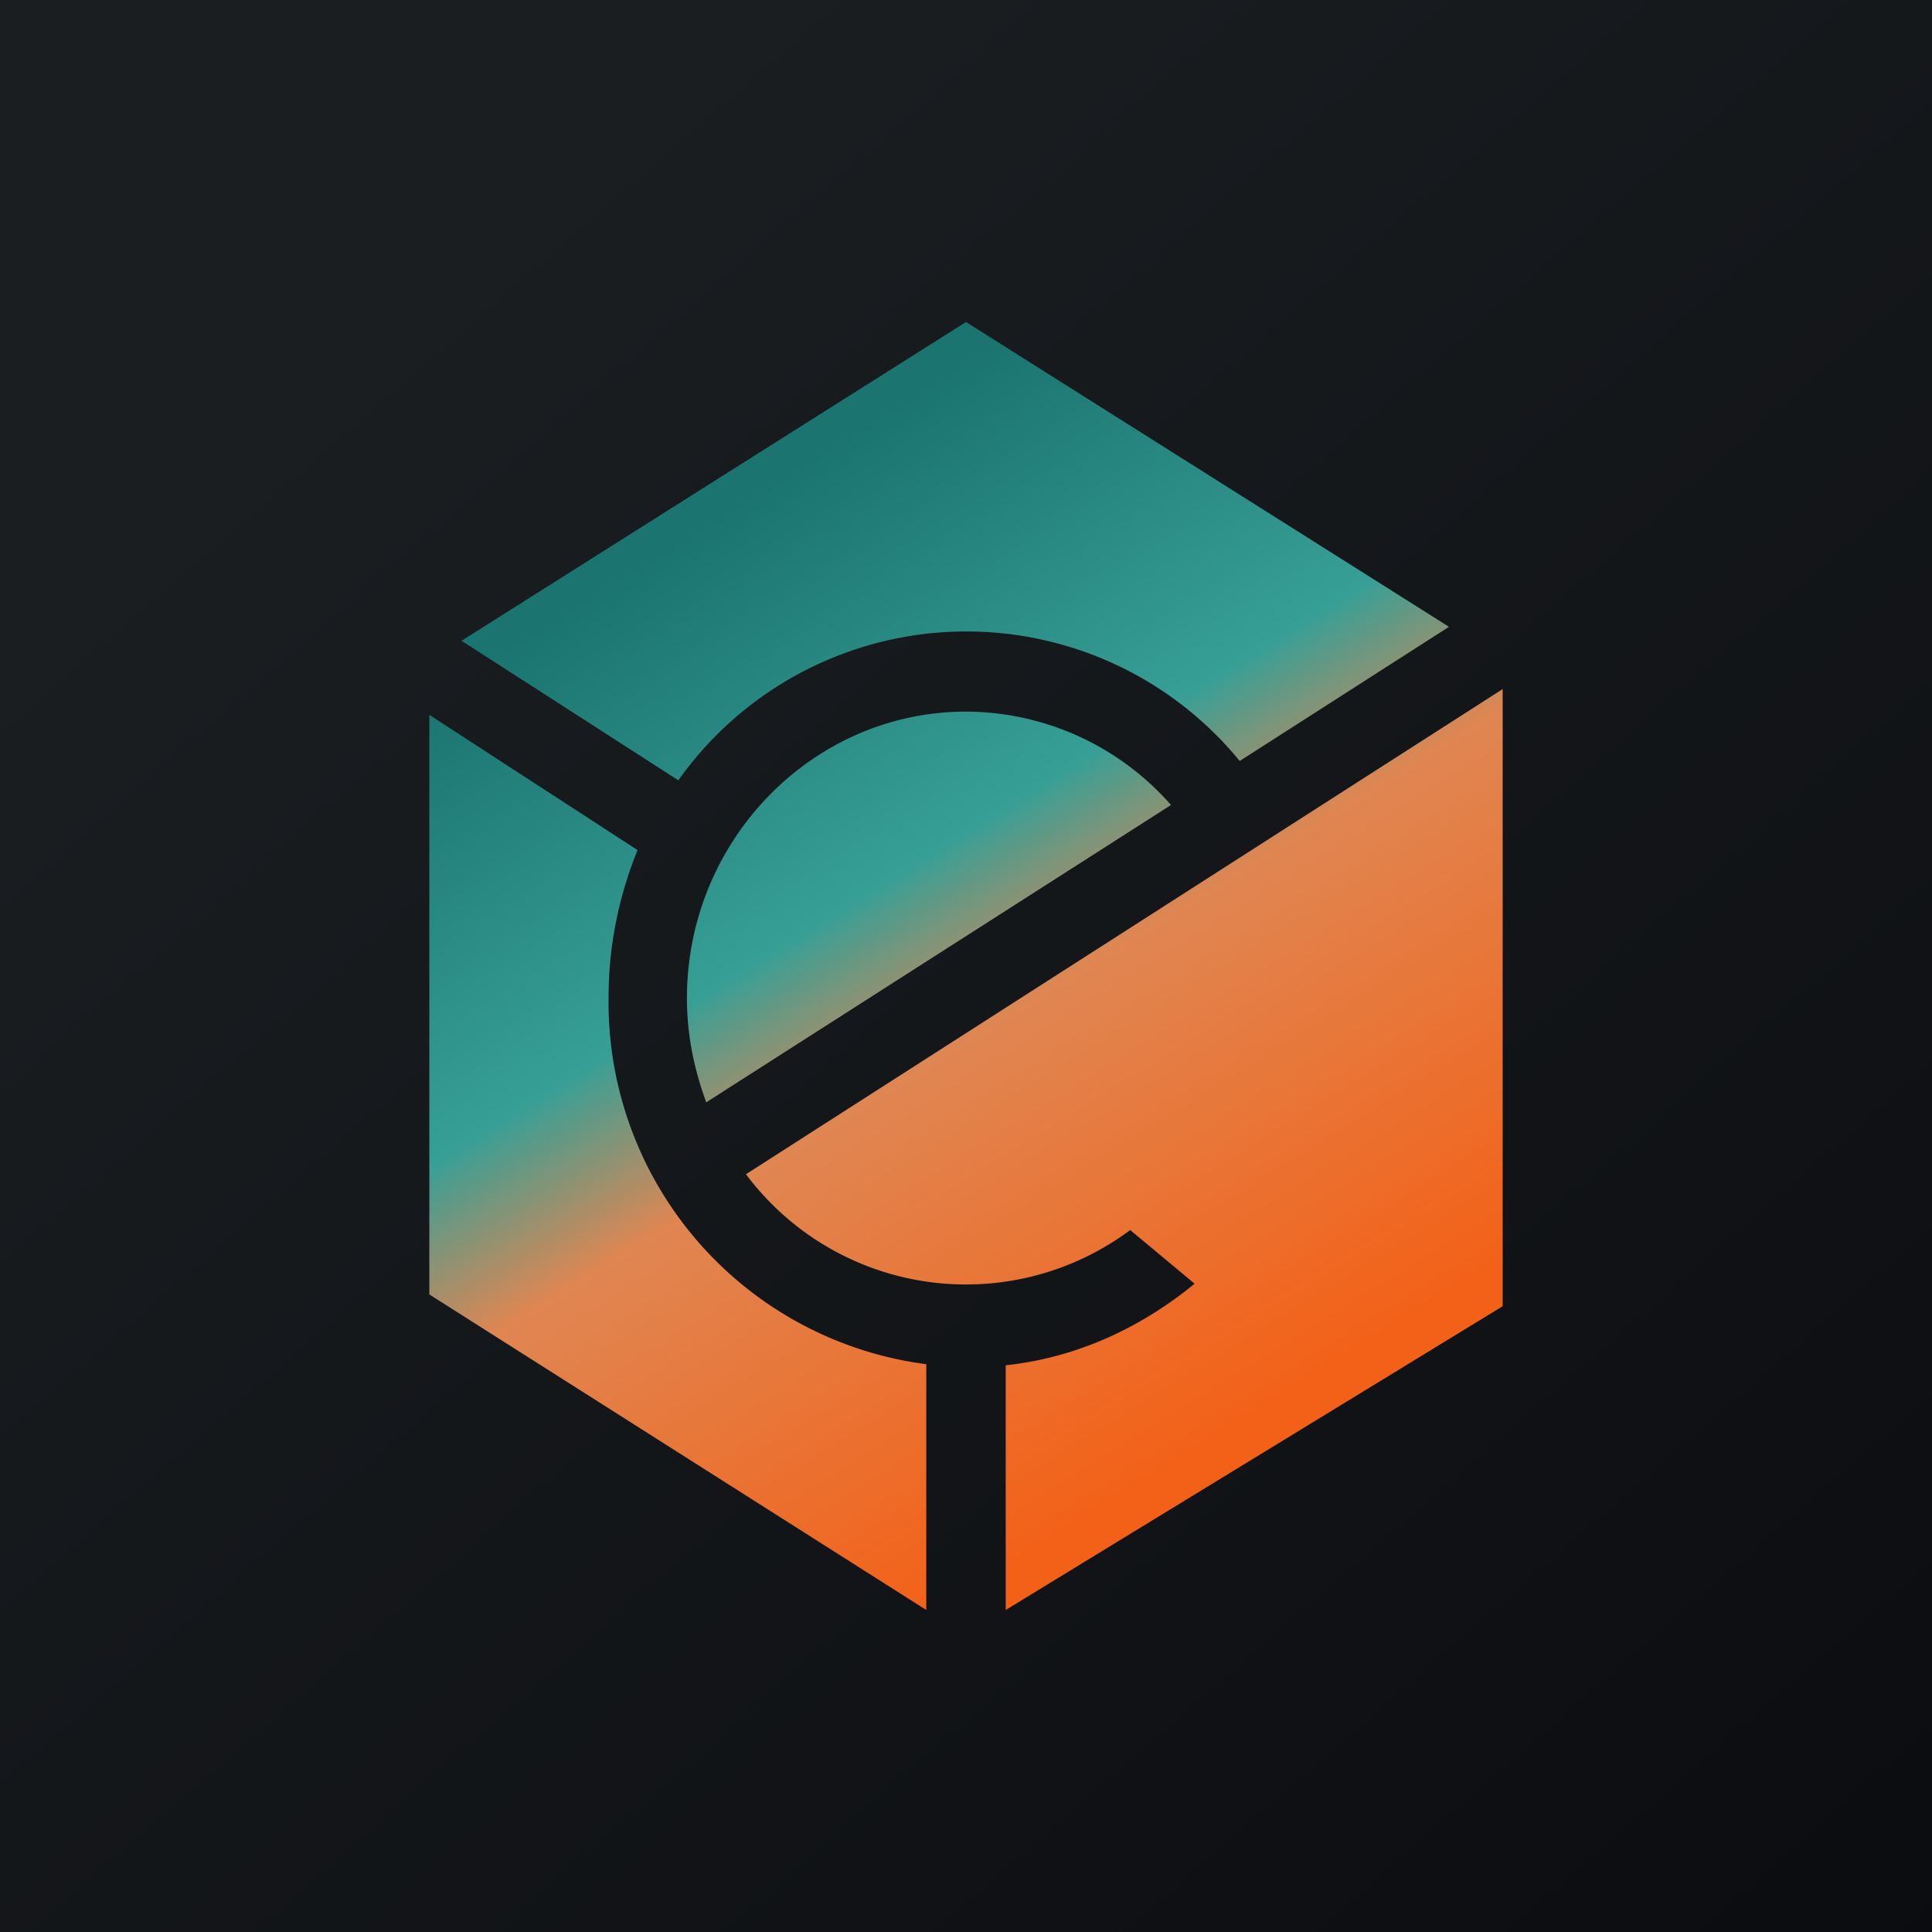 <!-- by TradingView --><svg width="18" height="18" viewBox="0 0 18 18" xmlns="http://www.w3.org/2000/svg"><path fill="url(#a)" d="M0 0h18v18H0z"/><path d="M8.63 15 4 12.06v-5.4l1.94 1.26c-.17.42-.27.88-.27 1.37a3.4 3.4 0 0 0 2.96 3.42V15Zm.74 0L14 12.17V6.42l-7.05 4.52a2.56 2.56 0 0 0 3.58.52l.6.5c-.5.41-1.1.69-1.76.76V15Zm4.13-9.16-1.95 1.25a3.29 3.29 0 0 0-5.23.18L4.3 5.97 9 3l4.5 2.84ZM6.4 9.3c0 .35.07.67.18.97l4.33-2.77A2.55 2.55 0 0 0 9 6.63c-1.43 0-2.6 1.2-2.6 2.67Z" fill="url(#b)"/><defs><linearGradient id="a" x1="3.35" y1="3.12" x2="21.9" y2="24.43" gradientUnits="userSpaceOnUse"><stop stop-color="#1A1E21"/><stop offset="1" stop-color="#06060A"/></linearGradient><linearGradient id="b" x1="5.94" y1="5.29" x2="11.08" y2="13.56" gradientUnits="userSpaceOnUse"><stop stop-color="#1B7470"/><stop offset=".38" stop-color="#379F96"/><stop offset=".55" stop-color="#E08652"/><stop offset="1" stop-color="#F36118"/></linearGradient></defs></svg>